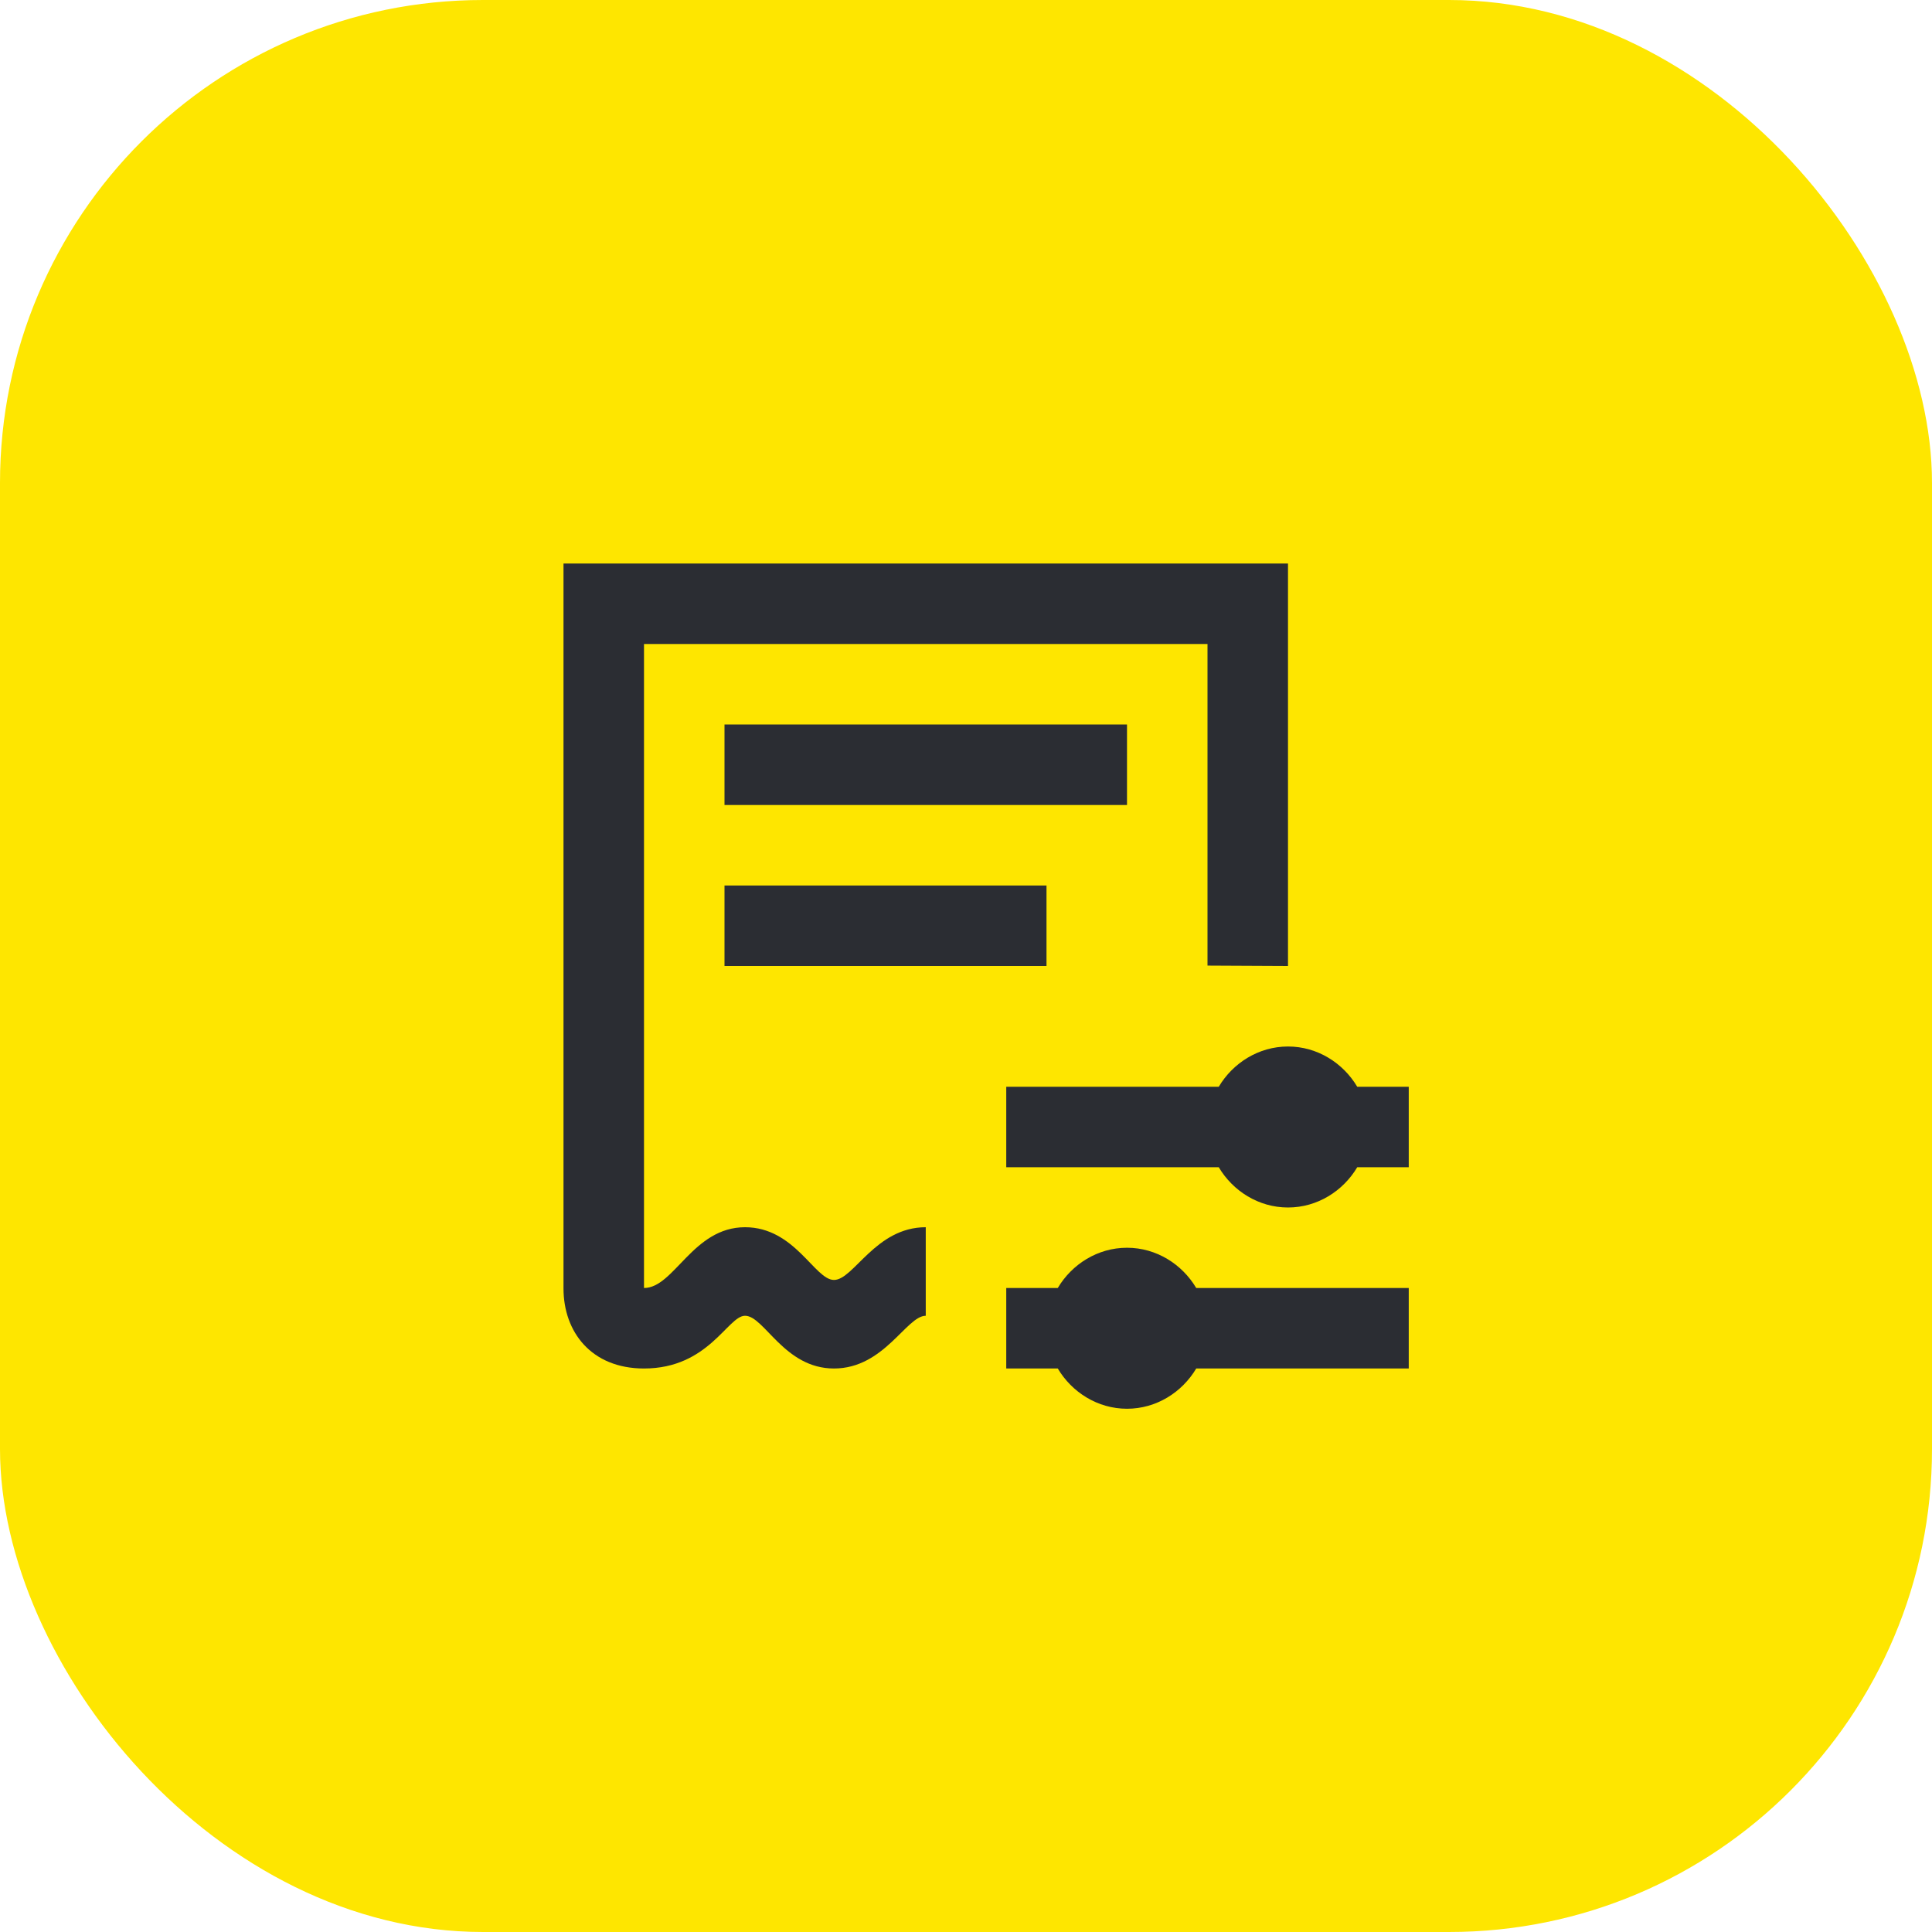 <svg width="48" height="48" viewBox="0 0 48 48" fill="none" xmlns="http://www.w3.org/2000/svg">
<rect width="48" height="48" rx="12" fill="#FEE600"/>
<path d="M28 18H18V20H28V18Z" fill="#2B2D33"/>
<path d="M18.51 30.49C17.21 30.49 16.75 32 16 32V16H30V23.99L32 24V14H14V32.01C14 33.09 14.69 34 16 34C17.61 34 18.08 32.69 18.51 32.69C18.99 32.69 19.48 34 20.72 34C21.97 34 22.52 32.69 23 32.69V30.49C21.75 30.49 21.21 31.8 20.72 31.8C20.24 31.8 19.75 30.49 18.51 30.49Z" fill="#2B2D33"/>
<path d="M28 31C27.27 31 26.63 31.41 26.28 32H25V34H26.28C26.63 34.59 27.27 35 28 35C28.73 35 29.37 34.59 29.72 34H35V32H29.72C29.37 31.41 28.73 31 28 31Z" fill="#2B2D33"/>
<path d="M26 22H18V24H26V22Z" fill="#2B2D33"/>
<path d="M33.72 27C33.37 26.41 32.73 26 32 26C31.27 26 30.63 26.41 30.28 27H25V29H30.28C30.63 29.59 31.27 30 32 30C32.73 30 33.37 29.59 33.72 29H35V27H33.72Z" fill="#2B2D33"/>
</svg>
